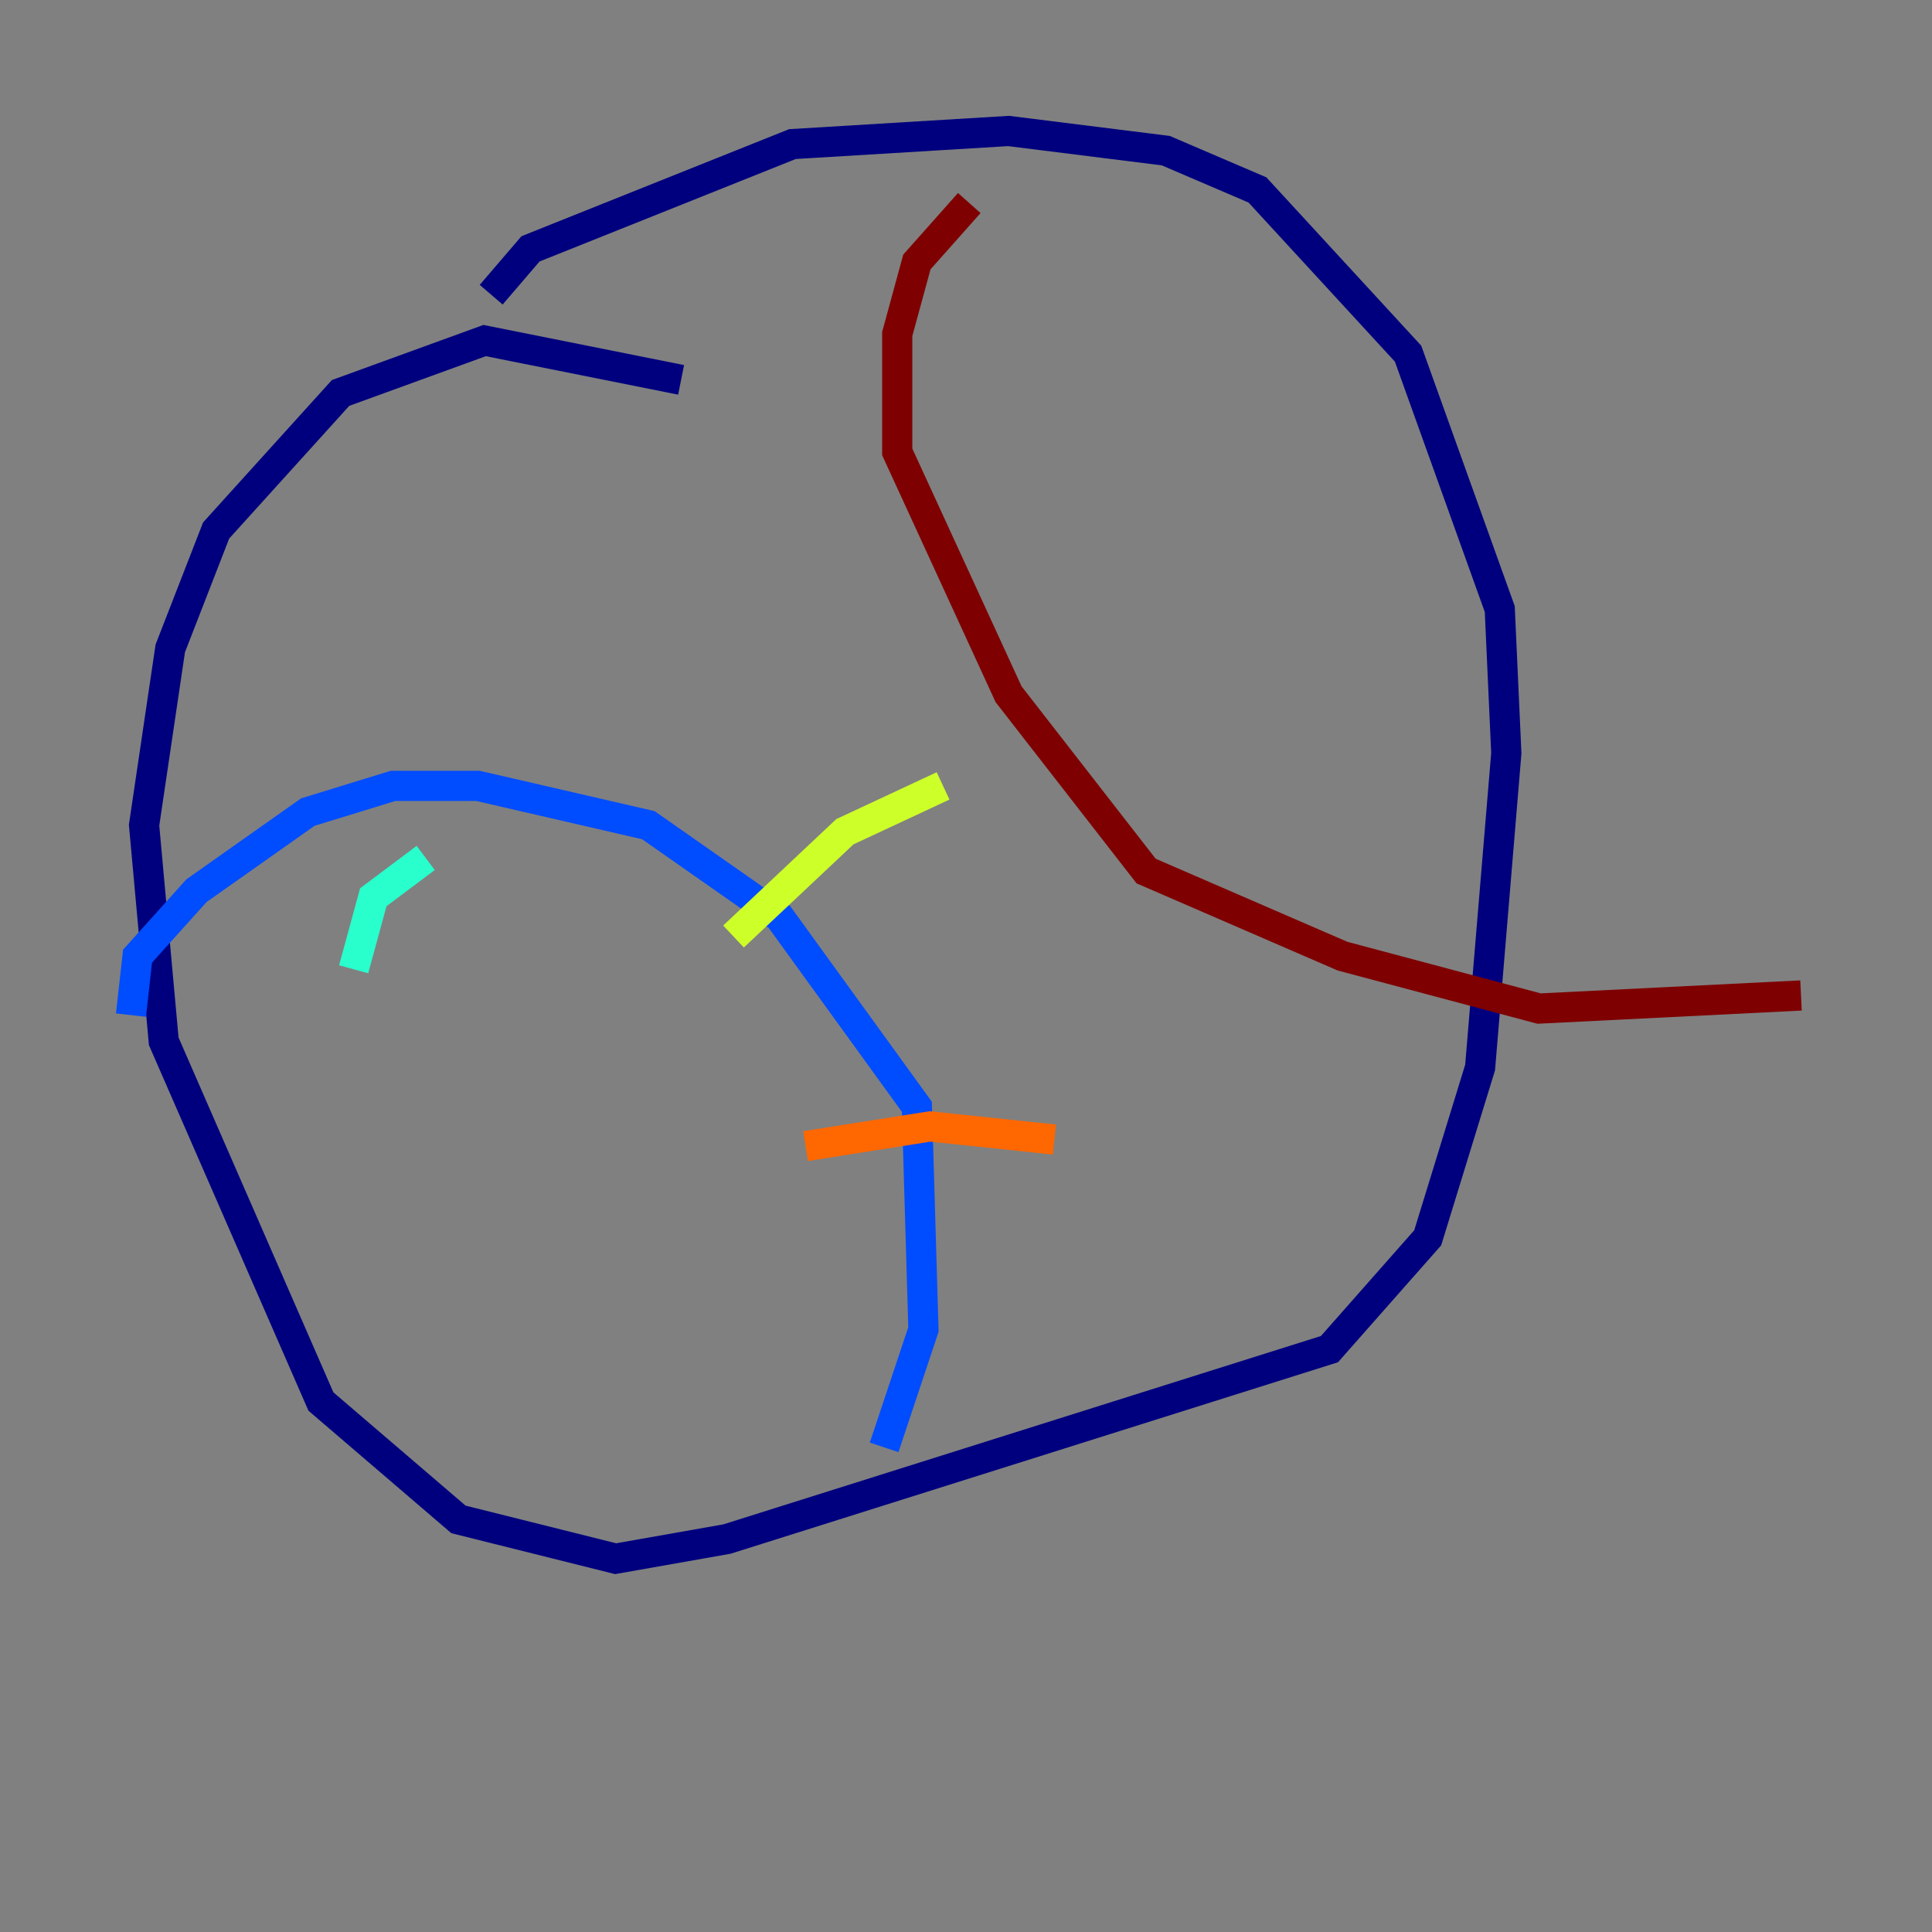<?xml version="1.0" encoding="utf-8" ?>
<svg baseProfile="tiny" height="128" version="1.2" viewBox="0,0,128,128" width="128" xmlns="http://www.w3.org/2000/svg" xmlns:ev="http://www.w3.org/2001/xml-events" xmlns:xlink="http://www.w3.org/1999/xlink"><rect x="0" y="0" width="128" height="128" fill="#808080" stroke="none"/><defs /><polyline fill="none" points="45.125,25.166 32.108,22.563 22.563,26.034 14.319,35.146 11.281,42.956 9.546,54.671 10.848,68.99 21.261,92.854 30.373,100.664 40.786,103.268 48.163,101.966 88.081,89.383 94.59,82.007 98.061,70.725 99.797,49.898 99.363,40.352 93.288,23.43 83.308,12.583 77.234,9.98 66.82,8.678 52.502,9.546 35.146,16.488 32.542,19.525" stroke="#00007f" stroke-width="2" /><polyline fill="none" points="8.678,67.254 9.112,63.349 13.017,59.01 20.393,53.803 26.034,52.068 31.675,52.068 42.956,54.671 51.634,60.746 60.746,73.329 61.18,88.081 58.576,95.891" stroke="#004cff" stroke-width="2" /><polyline fill="none" points="23.43,64.217 24.732,59.444 28.203,56.841" stroke="#29ffcd" stroke-width="2" /><polyline fill="none" points="48.597,62.047 55.973,55.105 62.481,52.068" stroke="#cdff29" stroke-width="2" /><polyline fill="none" points="53.37,75.932 61.614,74.63 69.858,75.498" stroke="#ff6700" stroke-width="2" /><polyline fill="none" points="64.217,13.451 60.746,17.356 59.444,22.129 59.444,29.939 66.82,45.993 75.932,57.709 88.949,63.349 101.966,66.82 119.322,65.953" stroke="#7f0000" stroke-width="2" /></svg>